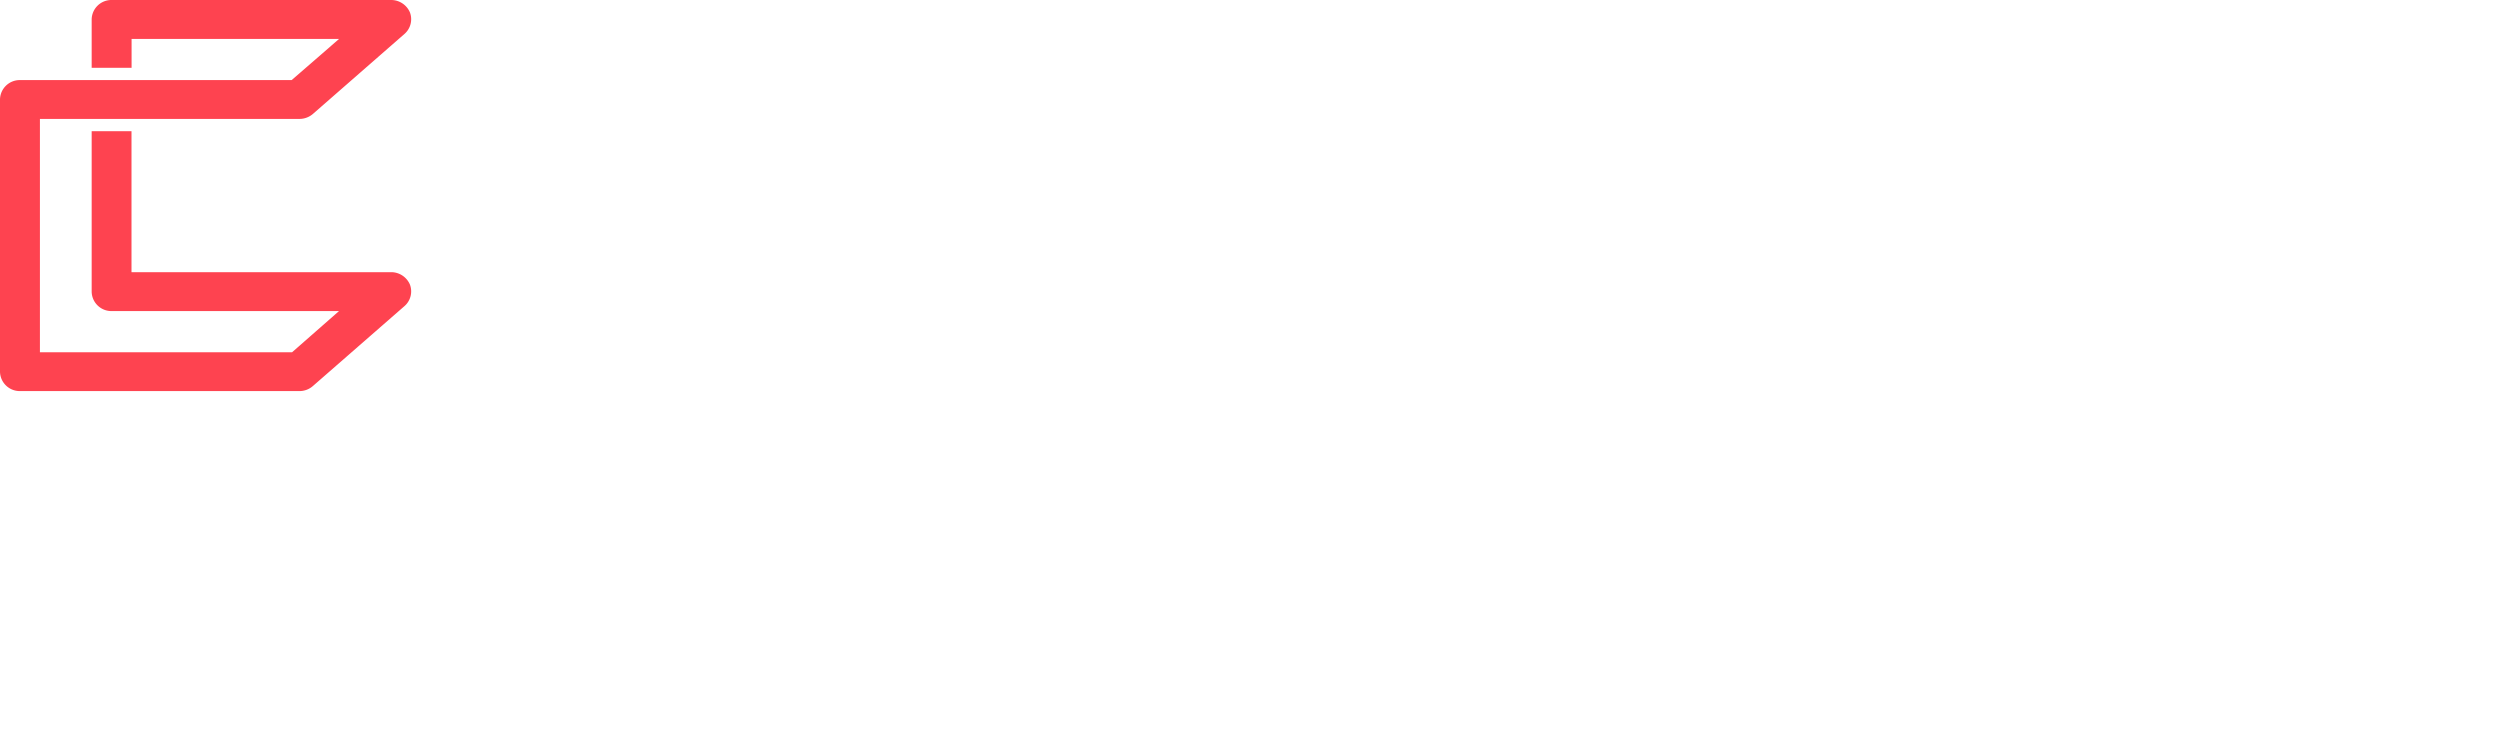 <svg width="300" height="90" xmlns="http://www.w3.org/2000/svg">
<g id="comdex-icon" viewBox="0 0 49.33 46.93">
            <path fill="#fe4350" d="M46.93,32.66H15.78V15.74H11V35a2.37,2.37,0,0,0,2.4,2.33H40.68l-5.63,4.94H4.79v-28H35.94a2.47,2.47,0,0,0,1.6-.59l11-9.61a2.34,2.34,0,0,0,.66-2.56A2.45,2.45,0,0,0,46.93,0H13.39A2.37,2.37,0,0,0,11,2.33V8.14h4.79V4.67h24.9L35,9.61H2.4A2.37,2.37,0,0,0,0,11.94V44.6a2.37,2.37,0,0,0,2.4,2.33H35.94a2.43,2.43,0,0,0,1.6-.6l11-9.6a2.34,2.34,0,0,0,.66-2.56,2.45,2.45,0,0,0-2.26-1.51Z" transform="translate(0 0)"/>
        </g>
</svg>

